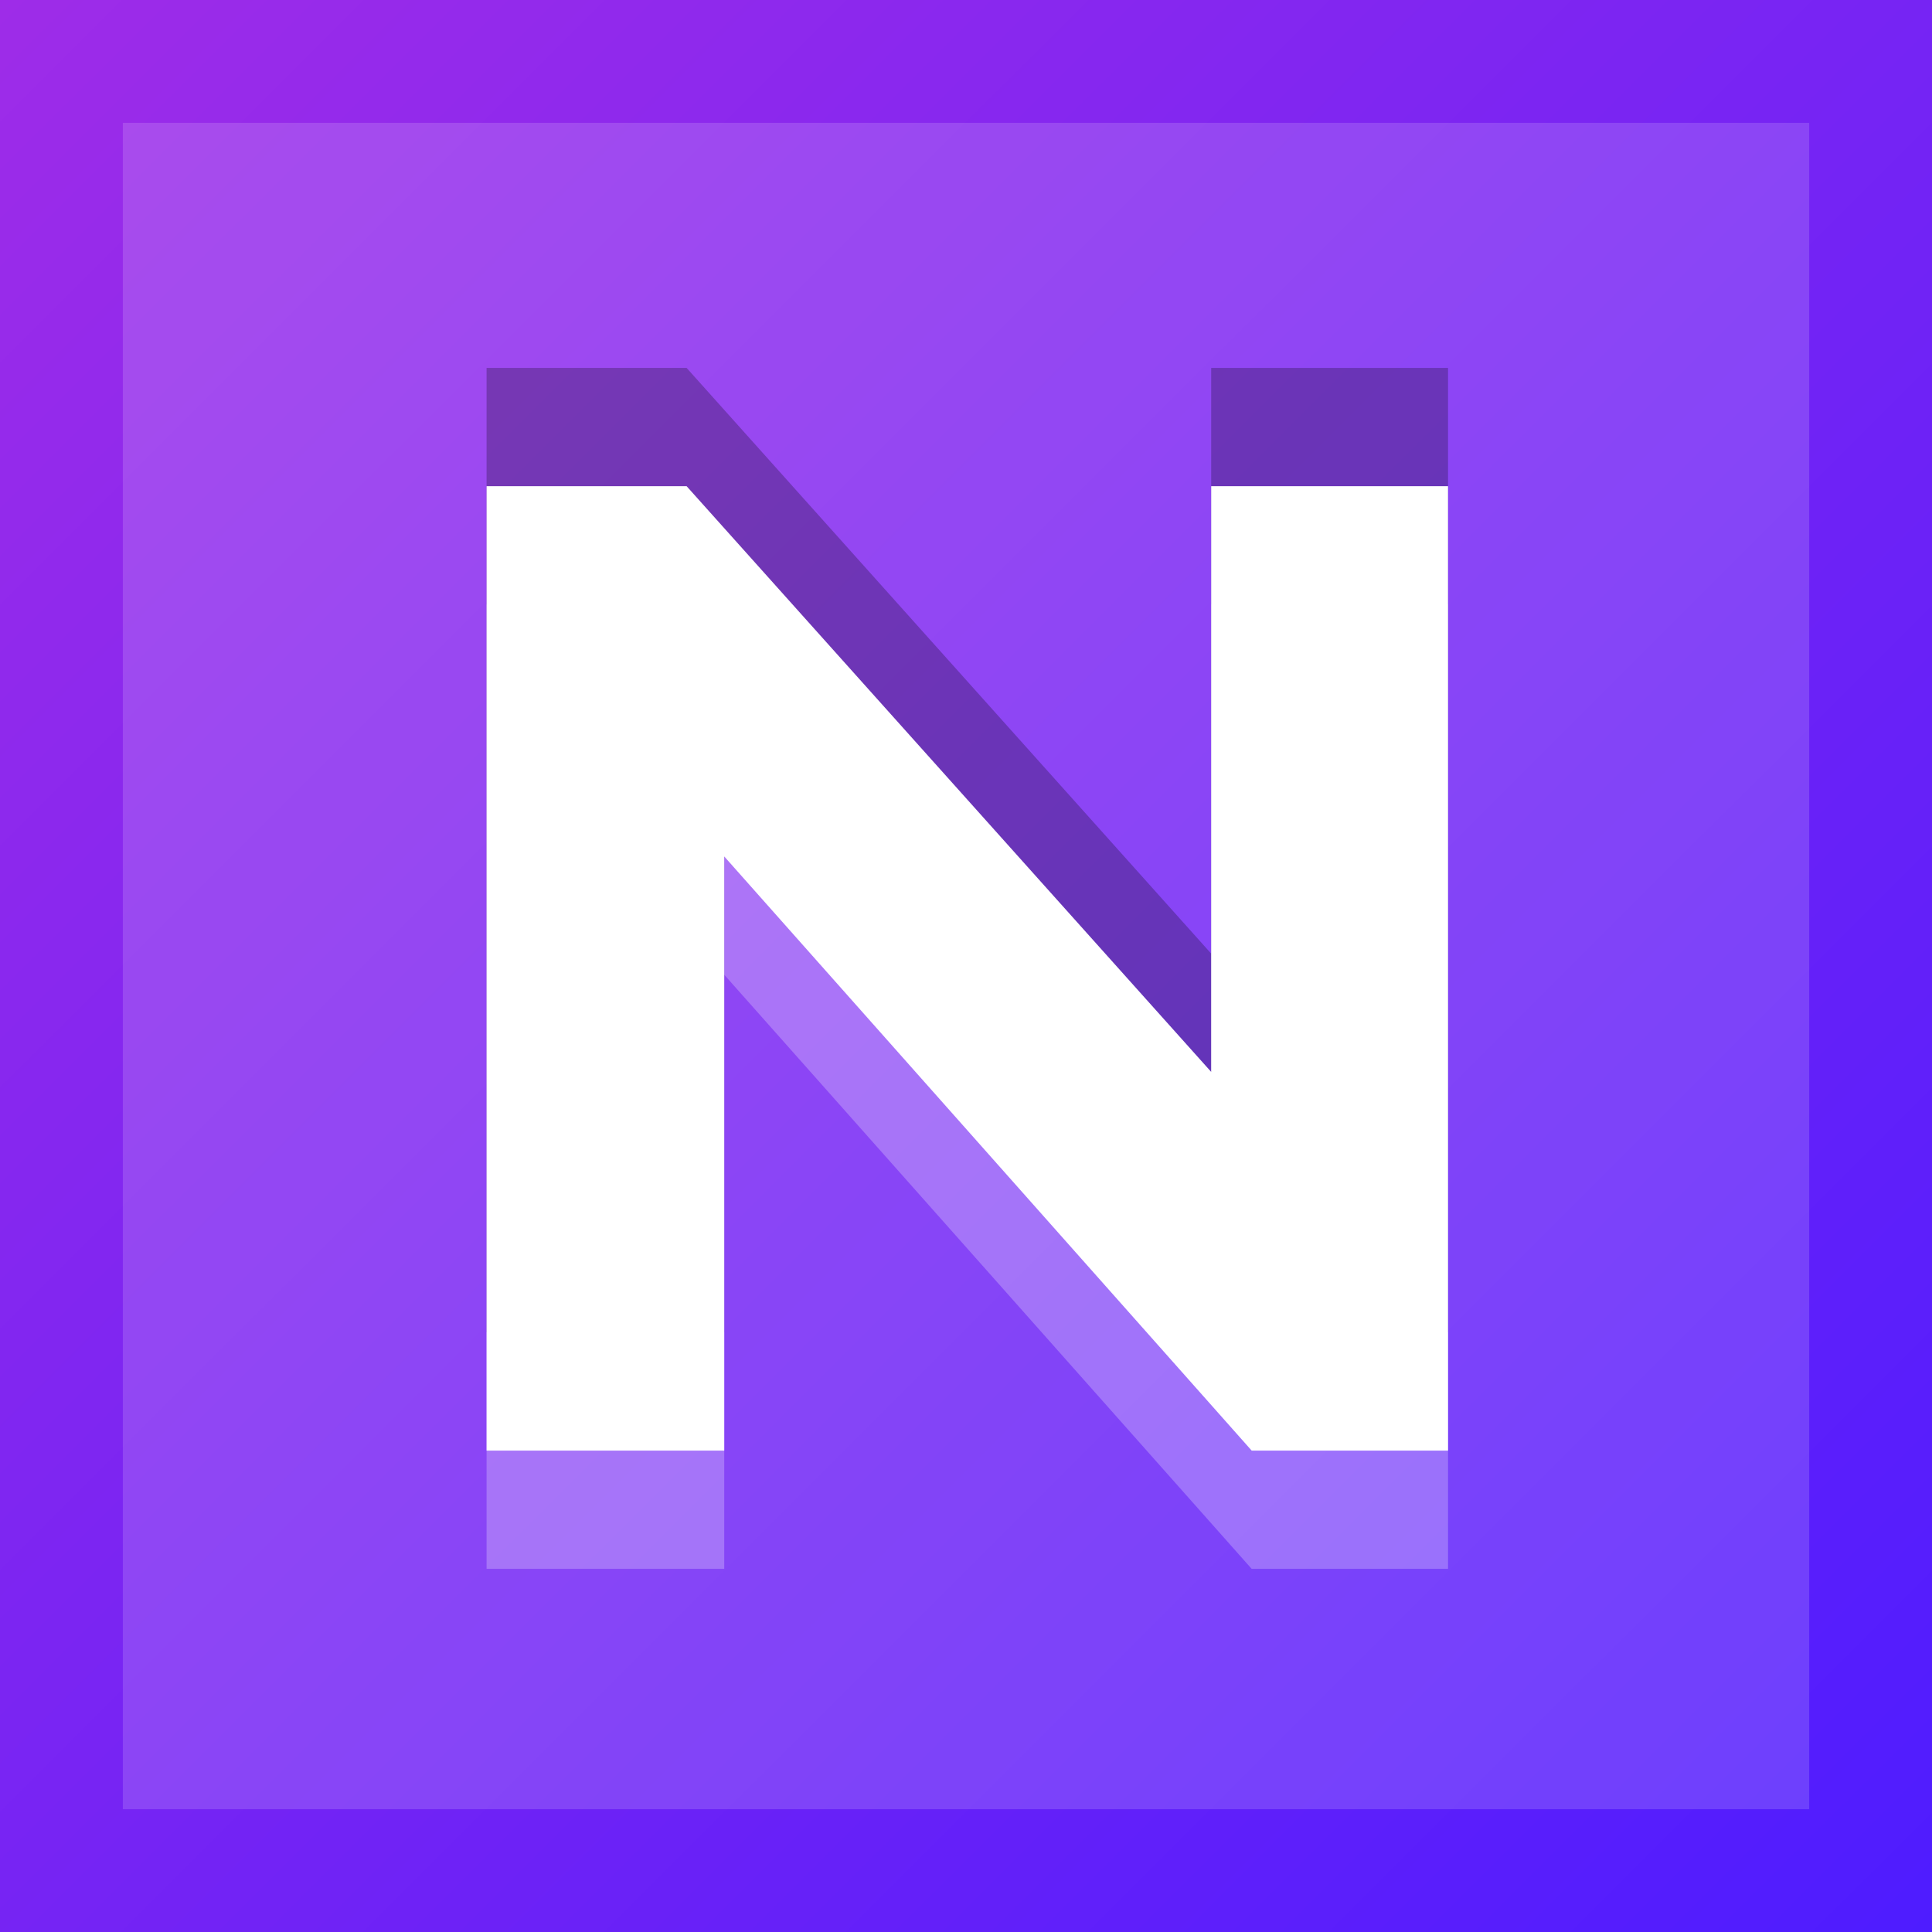<?xml version="1.0" encoding="UTF-8" standalone="no"?>
<svg
   width="512"
   height="512"
   fill="none"
   viewBox="0 0 512 512"
   version="1.1"
   id="svg32"
   sodipodi:docname="normalizer.svg"
   xml:space="preserve"
   inkscape:version="1.2 (dc2aedaf03, 2022-05-15)"
   xmlns:inkscape="http://www.inkscape.org/namespaces/inkscape"
   xmlns:sodipodi="http://sodipodi.sourceforge.net/DTD/sodipodi-0.dtd"
   xmlns:xlink="http://www.w3.org/1999/xlink"
   xmlns="http://www.w3.org/2000/svg"
   xmlns:svg="http://www.w3.org/2000/svg"><rect x="0" y="0" width="512" height="512" fill="#333333" stroke="none"/><defs
     id="defs36"><linearGradient
       inkscape:collect="always"
       id="linearGradient964"><stop
         style="stop-color:#9e2ce8;stop-opacity:1;"
         offset="0"
         id="stop960" /><stop
         style="stop-color:#4e1cff;stop-opacity:1;"
         offset="1"
         id="stop962" /></linearGradient><inkscape:path-effect
       effect="fillet_chamfer"
       id="path-effect2369"
       is_visible="true"
       lpeversion="1"
       nodesatellites_param="F,0,0,1,0,0,0,1 @ F,0,0,1,0,0,0,1 @ F,0,1,1,0,0,0,1 @ F,0,0,1,0,17.312,0,1"
       unit="px"
       method="auto"
       mode="F"
       radius="14"
       chamfer_steps="1"
       flexible="false"
       use_knot_distance="true"
       apply_no_radius="true"
       apply_with_radius="true"
       only_selected="false"
       hide_knots="false" /><inkscape:path-effect
       effect="fillet_chamfer"
       id="path-effect2366"
       is_visible="true"
       lpeversion="1"
       nodesatellites_param="F,0,0,1,0,0,0,1 @ F,0,0,1,0,16.875,0,1 @ F,0,0,1,0,0,0,1 @ F,0,0,1,0,0,0,1"
       unit="px"
       method="auto"
       mode="F"
       radius="15"
       chamfer_steps="1"
       flexible="false"
       use_knot_distance="true"
       apply_no_radius="true"
       apply_with_radius="true"
       only_selected="false"
       hide_knots="false" /><linearGradient
       inkscape:collect="always"
       xlink:href="#linearGradient964"
       id="linearGradient966"
       x1="-468.562"
       y1="34.125"
       x2="-44.193"
       y2="458.829"
       gradientUnits="userSpaceOnUse"
       gradientTransform="matrix(1.206,0,0,1.206,565.319,-41.139)" /></defs><sodipodi:namedview
     id="namedview34"
     pagecolor="#505050"
     bordercolor="#eeeeee"
     borderopacity="1"
     inkscape:showpageshadow="0"
     inkscape:pageopacity="0"
     inkscape:pagecheckerboard="0"
     inkscape:deskcolor="#505050"
     showgrid="false"
     inkscape:zoom="0.70710678"
     inkscape:cx="129.40054"
     inkscape:cy="125.86501"
     inkscape:window-width="1920"
     inkscape:window-height="1009"
     inkscape:window-x="-8"
     inkscape:window-y="114"
     inkscape:window-maximized="1"
     inkscape:current-layer="svg32" /><rect
     style="display:inline;fill:url(#linearGradient966);fill-opacity:1;stroke-width:0.318;stroke-linecap:round;stroke-linejoin:round"
     id="rect358"
     width="512"
     height="512"
     x="9.3647312e-14"
     y="0" /><rect
     style="display:inline;fill:#ffffff;fill-opacity:0.153;stroke-width:0.277;stroke-linecap:round;stroke-linejoin:round"
     id="rect358-8"
     width="446.901"
     height="446.901"
     x="32.55"
     y="32.55" /><path
     style="display:inline;fill:#ffffff;fill-opacity:0.25;stroke:none;stroke-width:1.206px;stroke-linecap:butt;stroke-linejoin:miter;stroke-opacity:1"
     d="m 191.93,415.762 5.2e-4,-157.451 139.771,157.451 h 52.04 V 160.187 H 320.973 V 315.403 L 181.958,160.187 h -53.011 v 255.575 z"
     id="path1769-0-9"
     sodipodi:nodetypes="ccccccccccc" /><path
     style="display:inline;fill:#000000;fill-opacity:0.25;stroke:none;stroke-width:1.206px;stroke-linecap:butt;stroke-linejoin:miter;stroke-opacity:1"
     d="m 191.93,353.074 5.2e-4,-157.451 139.771,157.451 h 52.04 V 97.498 H 320.973 V 252.715 L 181.958,97.498 H 128.947 V 353.074 Z"
     id="path1769-0-3"
     sodipodi:nodetypes="ccccccccccc" /><path
     style="display:inline;fill:#ffffff;fill-opacity:1;stroke:none;stroke-width:1.206px;stroke-linecap:butt;stroke-linejoin:miter;stroke-opacity:1"
     d="m 191.93,384.418 5.2e-4,-157.451 139.771,157.451 h 52.04 V 128.843 H 320.973 V 284.059 L 181.958,128.843 H 128.947 V 384.418 Z"
     id="path1769"
     sodipodi:nodetypes="ccccccccccc" /></svg>
